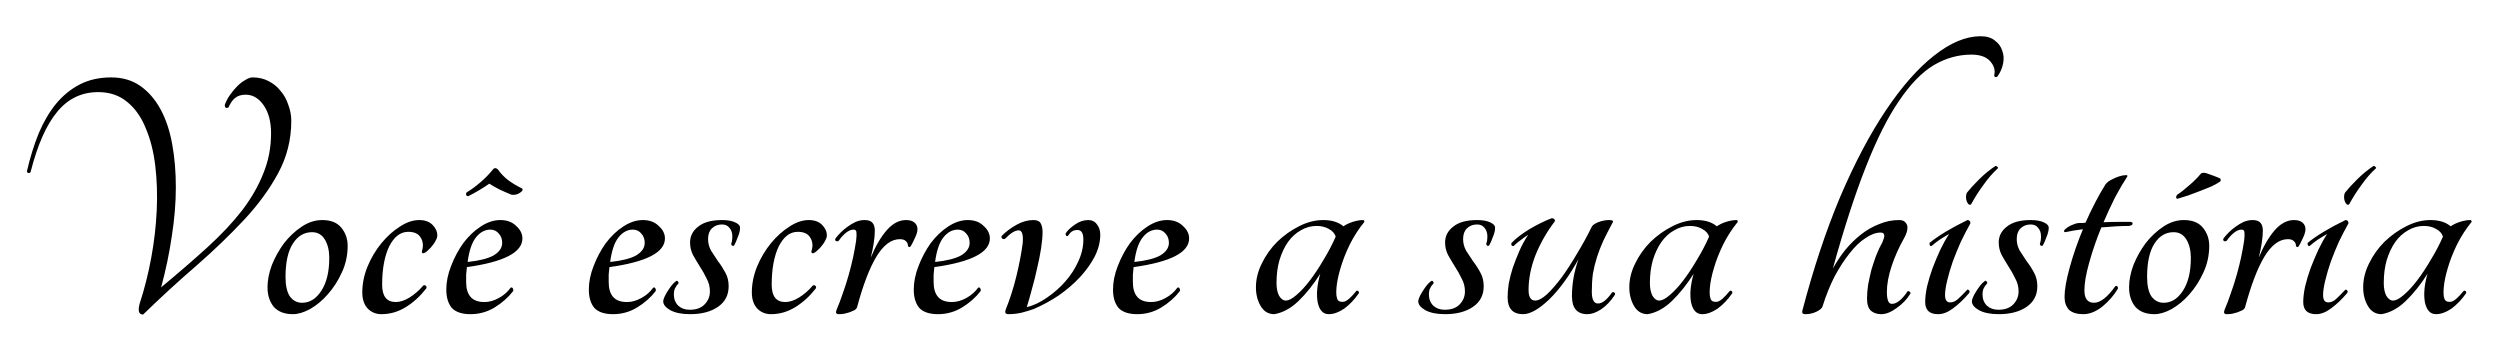 <svg width="374" height="52" viewBox="0 0 374 52" fill="none" xmlns="http://www.w3.org/2000/svg">
<g filter="url(#filter0_d)">
<path d="M39.576 13.07C39.576 15.893 38.916 18.515 37.596 20.935C36.312 23.318 34.607 25.647 32.481 27.92C30.391 30.157 28.026 32.43 25.386 34.74C22.746 37.013 20.087 39.452 17.411 42.055C16.751 42.055 16.586 41.487 16.916 40.35C17.612 38.223 18.181 35.968 18.621 33.585C19.061 31.202 19.336 28.837 19.446 26.49C19.556 24.143 19.482 21.907 19.226 19.78C18.969 17.653 18.492 15.783 17.796 14.17C17.136 12.52 16.219 11.218 15.046 10.265C13.872 9.275 12.424 8.78 10.701 8.78C8.207 8.78 6.154 9.77 4.541 11.75C2.927 13.693 1.607 16.682 0.581 20.715C0.507 20.862 0.397 20.917 0.251 20.88C0.104 20.843 0.031 20.752 0.031 20.605C0.507 18.552 1.094 16.663 1.791 14.94C2.524 13.217 3.386 11.75 4.376 10.54C5.402 9.293 6.594 8.322 7.951 7.625C9.307 6.928 10.866 6.58 12.626 6.58C14.312 6.58 15.761 7.002 16.971 7.845C18.181 8.688 19.189 9.843 19.996 11.31C20.802 12.777 21.389 14.518 21.756 16.535C22.122 18.515 22.306 20.678 22.306 23.025C22.306 25.335 22.104 27.773 21.701 30.34C21.334 32.87 20.802 35.418 20.106 37.985C22.672 35.858 24.982 33.86 27.036 31.99C29.089 30.12 30.812 28.287 32.206 26.49C33.599 24.657 34.662 22.805 35.396 20.935C36.166 19.065 36.551 17.067 36.551 14.94C36.551 13.217 36.184 11.823 35.451 10.76C34.717 9.697 33.819 9.165 32.756 9.165C32.096 9.165 31.564 9.33 31.161 9.66C30.794 9.953 30.464 10.43 30.171 11.09C29.804 11.237 29.621 11.108 29.621 10.705C29.804 10.192 30.061 9.697 30.391 9.22C30.757 8.707 31.124 8.267 31.491 7.9C31.894 7.497 32.297 7.185 32.701 6.965C33.104 6.708 33.471 6.58 33.801 6.58C34.681 6.58 35.469 6.763 36.166 7.13C36.899 7.497 37.504 7.992 37.981 8.615C38.494 9.202 38.879 9.898 39.136 10.705C39.429 11.475 39.576 12.263 39.576 13.07ZM44.214 27.92C45.498 27.92 46.451 28.305 47.074 29.075C47.697 29.845 48.009 30.743 48.009 31.77C48.009 33.2 47.716 34.538 47.129 35.785C46.579 36.995 45.883 38.077 45.039 39.03C44.233 39.947 43.352 40.68 42.399 41.23C41.446 41.743 40.584 42 39.814 42C38.568 42 37.614 41.633 36.954 40.9C36.331 40.13 36.019 39.158 36.019 37.985C36.019 36.922 36.239 35.803 36.679 34.63C37.156 33.457 37.761 32.375 38.494 31.385C39.264 30.395 40.144 29.57 41.134 28.91C42.124 28.25 43.151 27.92 44.214 27.92ZM41.189 40.295C42.326 40.295 43.279 39.708 44.049 38.535C44.856 37.325 45.259 35.675 45.259 33.585C45.259 32.485 45.039 31.568 44.599 30.835C44.159 30.102 43.517 29.735 42.674 29.735C41.501 29.735 40.547 30.303 39.814 31.44C39.081 32.577 38.714 34.245 38.714 36.445C38.714 37.728 38.934 38.7 39.374 39.36C39.851 39.983 40.456 40.295 41.189 40.295ZM59.439 32.87C59.219 32.943 59.109 32.852 59.109 32.595C59.365 31.825 59.31 31.147 58.944 30.56C58.614 29.973 57.99 29.68 57.074 29.68C55.901 29.68 54.947 30.413 54.214 31.88C53.517 33.347 53.169 35.253 53.169 37.6C53.169 39.323 53.847 40.185 55.204 40.185C55.827 40.185 56.505 39.965 57.239 39.525C58.009 39.048 58.706 38.443 59.329 37.71C59.475 37.637 59.604 37.655 59.714 37.765C59.824 37.875 59.842 38.003 59.769 38.15C58.852 39.323 57.825 40.258 56.689 40.955C55.552 41.652 54.342 42 53.059 42C52.252 42 51.574 41.725 51.024 41.175C50.474 40.588 50.199 39.782 50.199 38.755C50.199 37.472 50.456 36.188 50.969 34.905C51.519 33.585 52.215 32.412 53.059 31.385C53.902 30.358 54.819 29.533 55.809 28.91C56.799 28.25 57.77 27.92 58.724 27.92C59.567 27.92 60.227 28.158 60.704 28.635C61.181 29.112 61.419 29.643 61.419 30.23C61.419 30.45 61.346 30.688 61.199 30.945C61.089 31.202 60.924 31.458 60.704 31.715C60.52 31.972 60.3 32.21 60.044 32.43C59.824 32.65 59.622 32.797 59.439 32.87ZM74.152 30.67C74.152 32.76 71.384 34.19 65.847 34.96C65.811 35.327 65.774 35.693 65.737 36.06C65.737 36.427 65.737 36.812 65.737 37.215C65.737 38.168 65.957 38.902 66.397 39.415C66.837 39.928 67.534 40.185 68.487 40.185C69.184 40.185 69.899 39.983 70.632 39.58C71.365 39.177 71.952 38.663 72.392 38.04C72.539 37.967 72.649 38.003 72.722 38.15C72.796 38.26 72.814 38.388 72.777 38.535C72.044 39.488 71.109 40.313 69.972 41.01C68.872 41.67 67.68 42 66.397 42C65.114 42 64.179 41.688 63.592 41.065C63.042 40.405 62.767 39.488 62.767 38.315C62.767 37.178 63.005 36.005 63.482 34.795C63.959 33.548 64.564 32.412 65.297 31.385C66.067 30.358 66.929 29.533 67.882 28.91C68.872 28.25 69.862 27.92 70.852 27.92C71.842 27.92 72.63 28.213 73.217 28.8C73.841 29.35 74.152 29.973 74.152 30.67ZM69.367 29.35C68.524 29.35 67.79 29.753 67.167 30.56C66.581 31.33 66.177 32.54 65.957 34.19C67.717 34.007 69.019 33.677 69.862 33.2C70.706 32.687 71.127 32.063 71.127 31.33C71.127 30.78 70.962 30.322 70.632 29.955C70.302 29.552 69.88 29.35 69.367 29.35ZM69.807 20.275C69.99 20.092 70.21 20.11 70.467 20.33C70.907 20.953 71.439 21.503 72.062 21.98C72.722 22.457 73.4 22.86 74.097 23.19C74.281 23.373 74.171 23.593 73.767 23.85C73.4 24.107 72.979 24.198 72.502 24.125C71.879 23.868 71.292 23.612 70.742 23.355C70.229 23.098 69.716 22.805 69.202 22.475C68.322 23.098 67.277 23.722 66.067 24.345C65.921 24.345 65.811 24.29 65.737 24.18C65.701 24.07 65.719 23.942 65.792 23.795C66.415 23.428 67.094 22.933 67.827 22.31C68.561 21.687 69.221 21.008 69.807 20.275ZM95.475 30.67C95.475 32.76 92.707 34.19 87.17 34.96C87.134 35.327 87.097 35.693 87.06 36.06C87.06 36.427 87.06 36.812 87.06 37.215C87.06 38.168 87.28 38.902 87.72 39.415C88.16 39.928 88.857 40.185 89.81 40.185C90.507 40.185 91.222 39.983 91.955 39.58C92.689 39.177 93.275 38.663 93.715 38.04C93.862 37.967 93.972 38.003 94.045 38.15C94.119 38.26 94.137 38.388 94.1 38.535C93.367 39.488 92.432 40.313 91.295 41.01C90.195 41.67 89.004 42 87.72 42C86.437 42 85.502 41.688 84.915 41.065C84.365 40.405 84.09 39.488 84.09 38.315C84.09 37.178 84.329 36.005 84.805 34.795C85.282 33.548 85.887 32.412 86.62 31.385C87.39 30.358 88.252 29.533 89.205 28.91C90.195 28.25 91.185 27.92 92.175 27.92C93.165 27.92 93.954 28.213 94.54 28.8C95.164 29.35 95.475 29.973 95.475 30.67ZM90.69 29.35C89.847 29.35 89.114 29.753 88.49 30.56C87.904 31.33 87.5 32.54 87.28 34.19C89.04 34.007 90.342 33.677 91.185 33.2C92.029 32.687 92.45 32.063 92.45 31.33C92.45 30.78 92.285 30.322 91.955 29.955C91.625 29.552 91.204 29.35 90.69 29.35ZM104.017 27.92C104.824 27.92 105.466 28.03 105.942 28.25C106.456 28.47 106.712 28.745 106.712 29.075C106.712 29.478 106.602 29.937 106.382 30.45C106.199 30.963 106.016 31.385 105.832 31.715C105.759 31.788 105.667 31.807 105.557 31.77C105.447 31.697 105.392 31.587 105.392 31.44C105.502 31.183 105.557 30.817 105.557 30.34C105.557 29.827 105.411 29.405 105.117 29.075C104.861 28.745 104.494 28.58 104.017 28.58C103.394 28.58 102.881 28.782 102.477 29.185C102.111 29.552 101.927 30.083 101.927 30.78C101.927 31.367 102.074 31.935 102.367 32.485C102.697 32.998 103.046 33.53 103.412 34.08C103.816 34.593 104.182 35.162 104.512 35.785C104.842 36.372 105.007 37.05 105.007 37.82C105.007 39.14 104.476 40.167 103.412 40.9C102.349 41.633 100.956 42 99.232 42C97.986 42 96.996 41.798 96.262 41.395C95.566 40.992 95.217 40.552 95.217 40.075C95.217 39.928 95.272 39.727 95.382 39.47C95.492 39.213 95.639 38.938 95.822 38.645C96.005 38.352 96.207 38.058 96.427 37.765C96.647 37.472 96.885 37.233 97.142 37.05C97.252 36.977 97.344 36.995 97.417 37.105C97.527 37.215 97.546 37.325 97.472 37.435C97.252 37.655 97.087 37.893 96.977 38.15C96.867 38.37 96.812 38.682 96.812 39.085C96.812 39.745 97.032 40.295 97.472 40.735C97.912 41.138 98.481 41.34 99.177 41.34C100.131 41.34 100.864 41.083 101.377 40.57C101.927 40.02 102.202 39.36 102.202 38.59C102.202 37.893 102.037 37.252 101.707 36.665C101.414 36.042 101.084 35.455 100.717 34.905C100.351 34.318 100.002 33.732 99.672 33.145C99.379 32.558 99.232 31.935 99.232 31.275C99.232 30.322 99.635 29.533 100.442 28.91C101.249 28.25 102.441 27.92 104.017 27.92ZM117.715 32.87C117.495 32.943 117.385 32.852 117.385 32.595C117.642 31.825 117.587 31.147 117.22 30.56C116.89 29.973 116.267 29.68 115.35 29.68C114.177 29.68 113.224 30.413 112.49 31.88C111.794 33.347 111.445 35.253 111.445 37.6C111.445 39.323 112.124 40.185 113.48 40.185C114.104 40.185 114.782 39.965 115.515 39.525C116.285 39.048 116.982 38.443 117.605 37.71C117.752 37.637 117.88 37.655 117.99 37.765C118.1 37.875 118.119 38.003 118.045 38.15C117.129 39.323 116.102 40.258 114.965 40.955C113.829 41.652 112.619 42 111.335 42C110.529 42 109.85 41.725 109.3 41.175C108.75 40.588 108.475 39.782 108.475 38.755C108.475 37.472 108.732 36.188 109.245 34.905C109.795 33.585 110.492 32.412 111.335 31.385C112.179 30.358 113.095 29.533 114.085 28.91C115.075 28.25 116.047 27.92 117 27.92C117.844 27.92 118.504 28.158 118.98 28.635C119.457 29.112 119.695 29.643 119.695 30.23C119.695 30.45 119.622 30.688 119.475 30.945C119.365 31.202 119.2 31.458 118.98 31.715C118.797 31.972 118.577 32.21 118.32 32.43C118.1 32.65 117.899 32.797 117.715 32.87ZM126.874 29.515C126.874 30.065 126.819 30.688 126.709 31.385C126.599 32.082 126.452 32.797 126.269 33.53C127.002 31.77 127.809 30.395 128.689 29.405C129.569 28.415 130.522 27.92 131.549 27.92C132.099 27.92 132.52 28.048 132.814 28.305C133.107 28.562 133.254 28.892 133.254 29.295C133.254 29.662 133.107 30.138 132.814 30.725C132.557 31.312 132.337 31.715 132.154 31.935C132.08 31.972 132.007 31.972 131.934 31.935C131.86 31.862 131.824 31.788 131.824 31.715C131.824 31.458 131.714 31.238 131.494 31.055C131.31 30.872 131.017 30.78 130.614 30.78C129.33 30.78 128.157 31.66 127.094 33.42C126.067 35.143 125.114 37.637 124.234 40.9C124.197 41.083 124.069 41.248 123.849 41.395C123.629 41.505 123.372 41.615 123.079 41.725C122.822 41.798 122.547 41.872 122.254 41.945C121.96 41.982 121.704 42 121.484 42C121.08 42 120.97 41.78 121.154 41.34C121.484 40.57 121.795 39.745 122.089 38.865C122.419 37.948 122.712 37.032 122.969 36.115C123.225 35.198 123.445 34.318 123.629 33.475C123.812 32.595 123.959 31.788 124.069 31.055C124.142 30.505 124.16 30.083 124.124 29.79C124.124 29.497 123.977 29.35 123.684 29.35C123.317 29.35 122.932 29.515 122.529 29.845C122.162 30.138 121.814 30.523 121.484 31C121.337 31.11 121.19 31.128 121.044 31.055C120.934 30.945 120.915 30.817 120.989 30.67C121.209 30.377 121.465 30.083 121.759 29.79C122.089 29.46 122.437 29.167 122.804 28.91C123.207 28.617 123.61 28.378 124.014 28.195C124.454 28.012 124.894 27.92 125.334 27.92C125.92 27.92 126.324 28.067 126.544 28.36C126.764 28.617 126.874 29.002 126.874 29.515ZM144.084 30.67C144.084 32.76 141.315 34.19 135.779 34.96C135.742 35.327 135.705 35.693 135.669 36.06C135.669 36.427 135.669 36.812 135.669 37.215C135.669 38.168 135.889 38.902 136.329 39.415C136.769 39.928 137.465 40.185 138.419 40.185C139.115 40.185 139.83 39.983 140.564 39.58C141.297 39.177 141.884 38.663 142.324 38.04C142.47 37.967 142.58 38.003 142.654 38.15C142.727 38.26 142.745 38.388 142.709 38.535C141.975 39.488 141.04 40.313 139.904 41.01C138.804 41.67 137.612 42 136.329 42C135.045 42 134.11 41.688 133.524 41.065C132.974 40.405 132.699 39.488 132.699 38.315C132.699 37.178 132.937 36.005 133.414 34.795C133.89 33.548 134.495 32.412 135.229 31.385C135.999 30.358 136.86 29.533 137.814 28.91C138.804 28.25 139.794 27.92 140.784 27.92C141.774 27.92 142.562 28.213 143.149 28.8C143.772 29.35 144.084 29.973 144.084 30.67ZM139.299 29.35C138.455 29.35 137.722 29.753 137.099 30.56C136.512 31.33 136.109 32.54 135.889 34.19C137.649 34.007 138.95 33.677 139.794 33.2C140.637 32.687 141.059 32.063 141.059 31.33C141.059 30.78 140.894 30.322 140.564 29.955C140.234 29.552 139.812 29.35 139.299 29.35ZM150.646 41.23C150.132 41.413 149.527 41.597 148.831 41.78C148.171 41.927 147.511 42 146.851 42C146.411 42 146.282 41.762 146.466 41.285C147.089 39.745 147.621 38.077 148.061 36.28C148.501 34.447 148.812 32.815 148.996 31.385C149.106 30.102 148.904 29.46 148.391 29.46C147.841 29.46 147.162 29.882 146.356 30.725C146.172 30.798 146.026 30.78 145.916 30.67C145.806 30.56 145.787 30.432 145.861 30.285C146.521 29.625 147.254 29.075 148.061 28.635C148.904 28.158 149.747 27.92 150.591 27.92C151.141 27.92 151.507 28.085 151.691 28.415C151.874 28.745 151.966 29.167 151.966 29.68C151.966 30.377 151.892 31.202 151.746 32.155C151.599 33.108 151.397 34.117 151.141 35.18C150.921 36.207 150.664 37.233 150.371 38.26C150.114 39.25 149.857 40.148 149.601 40.955C150.627 40.698 151.636 40.222 152.626 39.525C153.652 38.828 154.569 38.022 155.376 37.105C156.182 36.188 156.824 35.198 157.301 34.135C157.814 33.035 158.071 31.935 158.071 30.835C158.071 29.882 157.777 29.405 157.191 29.405C156.861 29.405 156.586 29.478 156.366 29.625C156.182 29.735 155.981 29.955 155.761 30.285C155.651 30.358 155.559 30.34 155.486 30.23C155.412 30.12 155.394 30.01 155.431 29.9C155.687 29.497 156.127 29.075 156.751 28.635C157.411 28.158 158.089 27.92 158.786 27.92C159.372 27.92 159.812 28.14 160.106 28.58C160.436 28.983 160.601 29.497 160.601 30.12C160.601 31.183 160.326 32.265 159.776 33.365C159.226 34.428 158.492 35.455 157.576 36.445C156.659 37.435 155.596 38.352 154.386 39.195C153.176 40.002 151.929 40.68 150.646 41.23ZM173.893 30.67C173.893 32.76 171.125 34.19 165.588 34.96C165.552 35.327 165.515 35.693 165.478 36.06C165.478 36.427 165.478 36.812 165.478 37.215C165.478 38.168 165.698 38.902 166.138 39.415C166.578 39.928 167.275 40.185 168.228 40.185C168.925 40.185 169.64 39.983 170.373 39.58C171.107 39.177 171.693 38.663 172.133 38.04C172.28 37.967 172.39 38.003 172.463 38.15C172.537 38.26 172.555 38.388 172.518 38.535C171.785 39.488 170.85 40.313 169.713 41.01C168.613 41.67 167.422 42 166.138 42C164.855 42 163.92 41.688 163.333 41.065C162.783 40.405 162.508 39.488 162.508 38.315C162.508 37.178 162.747 36.005 163.223 34.795C163.7 33.548 164.305 32.412 165.038 31.385C165.808 30.358 166.67 29.533 167.623 28.91C168.613 28.25 169.603 27.92 170.593 27.92C171.583 27.92 172.372 28.213 172.958 28.8C173.582 29.35 173.893 29.973 173.893 30.67ZM169.108 29.35C168.265 29.35 167.532 29.753 166.908 30.56C166.322 31.33 165.918 32.54 165.698 34.19C167.458 34.007 168.76 33.677 169.603 33.2C170.447 32.687 170.868 32.063 170.868 31.33C170.868 30.78 170.703 30.322 170.373 29.955C170.043 29.552 169.622 29.35 169.108 29.35ZM198.902 38.535C198.975 38.462 199.067 38.462 199.177 38.535C199.287 38.608 199.323 38.718 199.287 38.865C198.627 39.818 197.893 40.588 197.087 41.175C196.28 41.725 195.51 42 194.777 42C193.933 42 193.383 41.413 193.127 40.24C192.907 39.03 193.035 37.6 193.512 35.95C192.522 37.527 191.44 38.883 190.267 40.02C189.13 41.12 187.92 41.78 186.637 42C185.757 42 185.078 41.597 184.602 40.79C184.125 39.983 183.887 39.048 183.887 37.985C183.887 36.775 184.18 35.583 184.767 34.41C185.353 33.2 186.123 32.118 187.077 31.165C188.067 30.212 189.148 29.442 190.322 28.855C191.532 28.232 192.742 27.92 193.952 27.92C195.235 27.92 196.243 28.232 196.977 28.855C197.343 28.598 197.802 28.378 198.352 28.195C198.938 28.012 199.452 27.92 199.892 27.92C200.038 27.92 200.112 28.012 200.112 28.195C199.268 29.222 198.535 30.358 197.912 31.605C197.325 32.815 196.867 33.988 196.537 35.125C196.207 36.225 196.005 37.215 195.932 38.095C195.858 38.975 195.932 39.58 196.152 39.91C196.335 40.13 196.647 40.203 197.087 40.13C197.527 40.02 198.132 39.488 198.902 38.535ZM188.342 39.965C188.782 39.965 189.313 39.69 189.937 39.14C190.597 38.59 191.275 37.857 191.972 36.94C192.668 36.023 193.347 34.997 194.007 33.86C194.703 32.723 195.308 31.568 195.822 30.395C195.675 29.918 195.327 29.533 194.777 29.24C194.263 28.947 193.658 28.8 192.962 28.8C192.118 28.8 191.33 29.02 190.597 29.46C189.863 29.863 189.222 30.45 188.672 31.22C188.158 31.953 187.737 32.852 187.407 33.915C187.113 34.942 186.967 36.078 186.967 37.325C186.967 38.132 187.095 38.773 187.352 39.25C187.645 39.727 187.975 39.965 188.342 39.965ZM216.971 27.92C217.778 27.92 218.42 28.03 218.896 28.25C219.41 28.47 219.666 28.745 219.666 29.075C219.666 29.478 219.556 29.937 219.336 30.45C219.153 30.963 218.97 31.385 218.786 31.715C218.713 31.788 218.621 31.807 218.511 31.77C218.401 31.697 218.346 31.587 218.346 31.44C218.456 31.183 218.511 30.817 218.511 30.34C218.511 29.827 218.365 29.405 218.071 29.075C217.815 28.745 217.448 28.58 216.971 28.58C216.348 28.58 215.835 28.782 215.431 29.185C215.065 29.552 214.881 30.083 214.881 30.78C214.881 31.367 215.028 31.935 215.321 32.485C215.651 32.998 216 33.53 216.366 34.08C216.77 34.593 217.136 35.162 217.466 35.785C217.796 36.372 217.961 37.05 217.961 37.82C217.961 39.14 217.43 40.167 216.366 40.9C215.303 41.633 213.91 42 212.186 42C210.94 42 209.95 41.798 209.216 41.395C208.52 40.992 208.171 40.552 208.171 40.075C208.171 39.928 208.226 39.727 208.336 39.47C208.446 39.213 208.593 38.938 208.776 38.645C208.96 38.352 209.161 38.058 209.381 37.765C209.601 37.472 209.84 37.233 210.096 37.05C210.206 36.977 210.298 36.995 210.371 37.105C210.481 37.215 210.5 37.325 210.426 37.435C210.206 37.655 210.041 37.893 209.931 38.15C209.821 38.37 209.766 38.682 209.766 39.085C209.766 39.745 209.986 40.295 210.426 40.735C210.866 41.138 211.435 41.34 212.131 41.34C213.085 41.34 213.818 41.083 214.331 40.57C214.881 40.02 215.156 39.36 215.156 38.59C215.156 37.893 214.991 37.252 214.661 36.665C214.368 36.042 214.038 35.455 213.671 34.905C213.305 34.318 212.956 33.732 212.626 33.145C212.333 32.558 212.186 31.935 212.186 31.275C212.186 30.322 212.59 29.533 213.396 28.91C214.203 28.25 215.395 27.92 216.971 27.92ZM223.849 42C222.309 42 221.539 41.157 221.539 39.47C221.539 38.883 221.594 38.205 221.704 37.435C221.851 36.665 222.053 35.877 222.309 35.07C222.603 34.227 222.933 33.383 223.299 32.54C223.666 31.697 224.106 30.89 224.619 30.12C224.216 30.377 223.831 30.652 223.464 30.945C223.098 31.202 222.768 31.477 222.474 31.77C222.364 31.843 222.254 31.825 222.144 31.715C222.071 31.568 222.071 31.44 222.144 31.33C222.768 30.67 223.648 29.992 224.784 29.295C225.958 28.598 227.076 28.048 228.139 27.645C228.323 27.645 228.451 27.7 228.524 27.81C228.634 27.883 228.653 27.993 228.579 28.14C227.406 29.68 226.453 31.348 225.719 33.145C225.023 34.942 224.674 36.683 224.674 38.37C224.674 39.433 225.004 39.965 225.664 39.965C226.141 39.965 226.728 39.653 227.424 39.03C228.121 38.37 228.854 37.527 229.624 36.5C230.394 35.437 231.164 34.245 231.934 32.925C232.741 31.605 233.474 30.267 234.134 28.91C234.244 28.69 234.556 28.47 235.069 28.25C235.619 28.03 236.169 27.92 236.719 27.92C237.269 27.92 237.434 28.067 237.214 28.36C236.701 29.313 236.243 30.212 235.839 31.055C235.473 31.862 235.161 32.668 234.904 33.475C234.648 34.282 234.446 35.107 234.299 35.95C234.189 36.757 234.134 37.655 234.134 38.645C234.134 39.818 234.446 40.405 235.069 40.405C235.693 40.405 236.389 39.855 237.159 38.755C237.269 38.682 237.379 38.682 237.489 38.755C237.599 38.828 237.636 38.938 237.599 39.085C236.976 40.038 236.279 40.772 235.509 41.285C234.776 41.762 234.098 42 233.474 42C231.934 42 231.164 41.102 231.164 39.305C231.164 37.435 231.494 35.583 232.154 33.75C230.761 36.28 229.294 38.297 227.754 39.8C226.214 41.267 224.913 42 223.849 42ZM254.761 38.535C254.834 38.462 254.926 38.462 255.036 38.535C255.146 38.608 255.183 38.718 255.146 38.865C254.486 39.818 253.753 40.588 252.946 41.175C252.139 41.725 251.369 42 250.636 42C249.793 42 249.243 41.413 248.986 40.24C248.766 39.03 248.894 37.6 249.371 35.95C248.381 37.527 247.299 38.883 246.126 40.02C244.989 41.12 243.779 41.78 242.496 42C241.616 42 240.938 41.597 240.461 40.79C239.984 39.983 239.746 39.048 239.746 37.985C239.746 36.775 240.039 35.583 240.626 34.41C241.213 33.2 241.983 32.118 242.936 31.165C243.926 30.212 245.008 29.442 246.181 28.855C247.391 28.232 248.601 27.92 249.811 27.92C251.094 27.92 252.103 28.232 252.836 28.855C253.203 28.598 253.661 28.378 254.211 28.195C254.798 28.012 255.311 27.92 255.751 27.92C255.898 27.92 255.971 28.012 255.971 28.195C255.128 29.222 254.394 30.358 253.771 31.605C253.184 32.815 252.726 33.988 252.396 35.125C252.066 36.225 251.864 37.215 251.791 38.095C251.718 38.975 251.791 39.58 252.011 39.91C252.194 40.13 252.506 40.203 252.946 40.13C253.386 40.02 253.991 39.488 254.761 38.535ZM244.201 39.965C244.641 39.965 245.173 39.69 245.796 39.14C246.456 38.59 247.134 37.857 247.831 36.94C248.528 36.023 249.206 34.997 249.866 33.86C250.563 32.723 251.168 31.568 251.681 30.395C251.534 29.918 251.186 29.533 250.636 29.24C250.123 28.947 249.518 28.8 248.821 28.8C247.978 28.8 247.189 29.02 246.456 29.46C245.723 29.863 245.081 30.45 244.531 31.22C244.018 31.953 243.596 32.852 243.266 33.915C242.973 34.942 242.826 36.078 242.826 37.325C242.826 38.132 242.954 38.773 243.211 39.25C243.504 39.727 243.834 39.965 244.201 39.965ZM265.626 41.505C267.276 35.198 269.164 29.515 271.291 24.455C273.454 19.395 275.727 15.087 278.111 11.53C280.494 7.973 282.896 5.242 285.316 3.335C287.772 1.392 290.101 0.42 292.301 0.42C293.217 0.42 293.932 0.64 294.446 1.08C294.996 1.483 295.362 1.997 295.546 2.62C295.766 3.207 295.802 3.848 295.656 4.545C295.509 5.242 295.234 5.865 294.831 6.415C294.721 6.525 294.611 6.562 294.501 6.525C294.391 6.488 294.336 6.397 294.336 6.25C294.519 5.517 294.317 4.82 293.731 4.16C293.144 3.5 292.209 3.17 290.926 3.17C288.946 3.17 287.057 3.702 285.261 4.765C283.501 5.828 281.777 7.607 280.091 10.1C278.404 12.557 276.754 15.838 275.141 19.945C273.527 24.015 271.877 29.093 270.191 35.18C270.741 34.19 271.364 33.255 272.061 32.375C272.794 31.495 273.582 30.725 274.426 30.065C275.269 29.405 276.167 28.892 277.121 28.525C278.074 28.122 279.064 27.92 280.091 27.92C280.531 27.92 280.842 28.03 281.026 28.25C281.246 28.47 281.356 28.727 281.356 29.02C281.356 29.497 281.191 30.028 280.861 30.615C280.091 31.972 279.467 33.365 278.991 34.795C278.514 36.225 278.276 37.527 278.276 38.7C278.276 39.213 278.331 39.635 278.441 39.965C278.551 40.295 278.752 40.46 279.046 40.46C279.412 40.46 279.816 40.277 280.256 39.91C280.696 39.507 281.062 39.067 281.356 38.59C281.466 38.517 281.576 38.535 281.686 38.645C281.796 38.718 281.832 38.81 281.796 38.92C281.319 39.727 280.641 40.442 279.761 41.065C278.917 41.688 278.147 42 277.451 42C276.827 42 276.314 41.835 275.911 41.505C275.507 41.138 275.306 40.533 275.306 39.69C275.306 39.03 275.361 38.333 275.471 37.6C275.617 36.83 275.782 36.078 275.966 35.345C276.186 34.612 276.424 33.897 276.681 33.2C276.974 32.467 277.286 31.807 277.616 31.22C277.799 30.78 277.891 30.468 277.891 30.285C277.891 29.955 277.707 29.79 277.341 29.79C276.644 29.79 275.892 30.065 275.086 30.615C274.279 31.128 273.491 31.88 272.721 32.87C271.951 33.823 271.199 34.978 270.466 36.335C269.769 37.692 269.164 39.195 268.651 40.845C268.577 41.102 268.284 41.358 267.771 41.615C267.257 41.872 266.689 42 266.066 42C265.699 42 265.552 41.835 265.626 41.505ZM290.883 25.555C290.773 25.665 290.644 25.665 290.498 25.555C290.388 25.445 290.296 25.298 290.223 25.115C290.149 24.895 290.113 24.675 290.113 24.455C290.113 24.198 290.168 23.978 290.278 23.795C290.681 23.282 291.268 22.64 292.038 21.87C292.844 21.063 293.669 20.385 294.513 19.835C294.586 19.798 294.678 19.835 294.788 19.945C294.898 20.018 294.934 20.092 294.898 20.165C294.128 20.862 293.394 21.705 292.698 22.695C292.001 23.648 291.396 24.602 290.883 25.555ZM284.998 31.77C284.888 31.843 284.796 31.825 284.723 31.715C284.649 31.568 284.631 31.44 284.668 31.33C286.024 30.23 287.913 29.093 290.333 27.92C290.626 27.92 290.773 28.085 290.773 28.415C290.296 29.258 289.819 30.175 289.343 31.165C288.903 32.155 288.499 33.145 288.133 34.135C287.803 35.088 287.528 36.023 287.308 36.94C287.088 37.82 286.978 38.553 286.978 39.14C286.978 39.873 287.234 40.24 287.748 40.24C288.151 40.24 288.536 40.075 288.903 39.745C289.306 39.378 289.764 38.92 290.278 38.37C290.351 38.297 290.443 38.315 290.553 38.425C290.663 38.498 290.681 38.627 290.608 38.81C289.801 39.763 288.994 40.533 288.188 41.12C287.418 41.707 286.666 42 285.933 42C284.649 42 284.008 41.395 284.008 40.185C284.008 39.525 284.099 38.755 284.283 37.875C284.503 36.958 284.778 36.042 285.108 35.125C285.474 34.172 285.859 33.255 286.263 32.375C286.703 31.458 287.143 30.67 287.583 30.01C287.179 30.23 286.721 30.505 286.208 30.835C285.731 31.165 285.328 31.477 284.998 31.77ZM299.794 27.92C300.6 27.92 301.242 28.03 301.719 28.25C302.232 28.47 302.489 28.745 302.489 29.075C302.489 29.478 302.379 29.937 302.159 30.45C301.975 30.963 301.792 31.385 301.609 31.715C301.535 31.788 301.444 31.807 301.334 31.77C301.224 31.697 301.169 31.587 301.169 31.44C301.279 31.183 301.334 30.817 301.334 30.34C301.334 29.827 301.187 29.405 300.894 29.075C300.637 28.745 300.27 28.58 299.794 28.58C299.17 28.58 298.657 28.782 298.254 29.185C297.887 29.552 297.704 30.083 297.704 30.78C297.704 31.367 297.85 31.935 298.144 32.485C298.474 32.998 298.822 33.53 299.189 34.08C299.592 34.593 299.959 35.162 300.289 35.785C300.619 36.372 300.784 37.05 300.784 37.82C300.784 39.14 300.252 40.167 299.189 40.9C298.125 41.633 296.732 42 295.009 42C293.762 42 292.772 41.798 292.039 41.395C291.342 40.992 290.994 40.552 290.994 40.075C290.994 39.928 291.049 39.727 291.159 39.47C291.269 39.213 291.415 38.938 291.599 38.645C291.782 38.352 291.984 38.058 292.204 37.765C292.424 37.472 292.662 37.233 292.919 37.05C293.029 36.977 293.12 36.995 293.194 37.105C293.304 37.215 293.322 37.325 293.249 37.435C293.029 37.655 292.864 37.893 292.754 38.15C292.644 38.37 292.589 38.682 292.589 39.085C292.589 39.745 292.809 40.295 293.249 40.735C293.689 41.138 294.257 41.34 294.954 41.34C295.907 41.34 296.64 41.083 297.154 40.57C297.704 40.02 297.979 39.36 297.979 38.59C297.979 37.893 297.814 37.252 297.484 36.665C297.19 36.042 296.86 35.455 296.494 34.905C296.127 34.318 295.779 33.732 295.449 33.145C295.155 32.558 295.009 31.935 295.009 31.275C295.009 30.322 295.412 29.533 296.219 28.91C297.025 28.25 298.217 27.92 299.794 27.92ZM314.812 28.195C314.995 28.268 315.068 28.378 315.032 28.525C314.995 28.635 314.83 28.727 314.537 28.8C313.987 28.8 313.345 28.818 312.612 28.855C311.915 28.892 311.163 28.947 310.357 29.02C309.623 30.817 309.018 32.577 308.542 34.3C308.065 35.987 307.827 37.362 307.827 38.425C307.827 39.672 308.303 40.295 309.257 40.295C310.21 40.295 311.273 39.47 312.447 37.82C312.557 37.747 312.648 37.747 312.722 37.82C312.832 37.893 312.868 38.022 312.832 38.205C312.208 39.232 311.42 40.13 310.467 40.9C309.513 41.633 308.578 42 307.662 42C306.708 42 305.993 41.78 305.517 41.34C305.077 40.863 304.857 40.222 304.857 39.415C304.857 38.352 305.113 36.885 305.627 35.015C306.14 33.145 306.8 31.238 307.607 29.295C306.653 29.405 305.773 29.552 304.967 29.735C304.783 29.698 304.728 29.607 304.802 29.46C304.912 29.313 305.077 29.167 305.297 29.02C305.553 28.837 305.847 28.69 306.177 28.58C306.507 28.433 306.818 28.36 307.112 28.36C307.258 28.36 307.405 28.36 307.552 28.36C307.698 28.36 307.845 28.342 307.992 28.305C308.468 27.242 308.963 26.215 309.477 25.225C309.99 24.235 310.503 23.337 311.017 22.53C311.237 22.273 311.53 22.053 311.897 21.87C312.3 21.65 312.685 21.485 313.052 21.375C313.418 21.265 313.712 21.21 313.932 21.21C314.188 21.173 314.298 21.228 314.262 21.375C313.638 22.328 313.015 23.392 312.392 24.565C311.805 25.738 311.237 26.967 310.687 28.25C311.383 28.213 312.08 28.195 312.777 28.195C313.51 28.195 314.188 28.195 314.812 28.195ZM322.705 27.92C323.989 27.92 324.942 28.305 325.565 29.075C326.189 29.845 326.5 30.743 326.5 31.77C326.5 33.2 326.207 34.538 325.62 35.785C325.07 36.995 324.374 38.077 323.53 39.03C322.724 39.947 321.844 40.68 320.89 41.23C319.937 41.743 319.075 42 318.305 42C317.059 42 316.105 41.633 315.445 40.9C314.822 40.13 314.51 39.158 314.51 37.985C314.51 36.922 314.73 35.803 315.17 34.63C315.647 33.457 316.252 32.375 316.985 31.385C317.755 30.395 318.635 29.57 319.625 28.91C320.615 28.25 321.642 27.92 322.705 27.92ZM319.68 40.295C320.817 40.295 321.77 39.708 322.54 38.535C323.347 37.325 323.75 35.675 323.75 33.585C323.75 32.485 323.53 31.568 323.09 30.835C322.65 30.102 322.009 29.735 321.165 29.735C319.992 29.735 319.039 30.303 318.305 31.44C317.572 32.577 317.205 34.245 317.205 36.445C317.205 37.728 317.425 38.7 317.865 39.36C318.342 39.983 318.947 40.295 319.68 40.295ZM325.29 20.935C325.547 20.788 325.932 20.825 326.445 21.045C326.995 21.228 327.527 21.43 328.04 21.65C328.15 21.687 328.205 21.76 328.205 21.87C328.242 21.98 328.224 22.072 328.15 22.145C327.784 22.402 327.325 22.658 326.775 22.915C326.262 23.135 325.712 23.355 325.125 23.575C324.539 23.795 323.952 24.015 323.365 24.235C322.779 24.418 322.247 24.583 321.77 24.73C321.624 24.73 321.55 24.657 321.55 24.51C321.55 24.363 321.605 24.235 321.715 24.125C322.229 23.795 322.815 23.337 323.475 22.75C324.172 22.163 324.777 21.558 325.29 20.935ZM334.52 29.515C334.52 30.065 334.465 30.688 334.355 31.385C334.245 32.082 334.098 32.797 333.915 33.53C334.648 31.77 335.455 30.395 336.335 29.405C337.215 28.415 338.168 27.92 339.195 27.92C339.745 27.92 340.167 28.048 340.46 28.305C340.753 28.562 340.9 28.892 340.9 29.295C340.9 29.662 340.753 30.138 340.46 30.725C340.203 31.312 339.983 31.715 339.8 31.935C339.727 31.972 339.653 31.972 339.58 31.935C339.507 31.862 339.47 31.788 339.47 31.715C339.47 31.458 339.36 31.238 339.14 31.055C338.957 30.872 338.663 30.78 338.26 30.78C336.977 30.78 335.803 31.66 334.74 33.42C333.713 35.143 332.76 37.637 331.88 40.9C331.843 41.083 331.715 41.248 331.495 41.395C331.275 41.505 331.018 41.615 330.725 41.725C330.468 41.798 330.193 41.872 329.9 41.945C329.607 41.982 329.35 42 329.13 42C328.727 42 328.617 41.78 328.8 41.34C329.13 40.57 329.442 39.745 329.735 38.865C330.065 37.948 330.358 37.032 330.615 36.115C330.872 35.198 331.092 34.318 331.275 33.475C331.458 32.595 331.605 31.788 331.715 31.055C331.788 30.505 331.807 30.083 331.77 29.79C331.77 29.497 331.623 29.35 331.33 29.35C330.963 29.35 330.578 29.515 330.175 29.845C329.808 30.138 329.46 30.523 329.13 31C328.983 31.11 328.837 31.128 328.69 31.055C328.58 30.945 328.562 30.817 328.635 30.67C328.855 30.377 329.112 30.083 329.405 29.79C329.735 29.46 330.083 29.167 330.45 28.91C330.853 28.617 331.257 28.378 331.66 28.195C332.1 28.012 332.54 27.92 332.98 27.92C333.567 27.92 333.97 28.067 334.19 28.36C334.41 28.617 334.52 29.002 334.52 29.515ZM347.44 25.555C347.33 25.665 347.202 25.665 347.055 25.555C346.945 25.445 346.854 25.298 346.78 25.115C346.707 24.895 346.67 24.675 346.67 24.455C346.67 24.198 346.725 23.978 346.835 23.795C347.239 23.282 347.825 22.64 348.595 21.87C349.402 21.063 350.227 20.385 351.07 19.835C351.144 19.798 351.235 19.835 351.345 19.945C351.455 20.018 351.492 20.092 351.455 20.165C350.685 20.862 349.952 21.705 349.255 22.695C348.559 23.648 347.954 24.602 347.44 25.555ZM341.555 31.77C341.445 31.843 341.354 31.825 341.28 31.715C341.207 31.568 341.189 31.44 341.225 31.33C342.582 30.23 344.47 29.093 346.89 27.92C347.184 27.92 347.33 28.085 347.33 28.415C346.854 29.258 346.377 30.175 345.9 31.165C345.46 32.155 345.057 33.145 344.69 34.135C344.36 35.088 344.085 36.023 343.865 36.94C343.645 37.82 343.535 38.553 343.535 39.14C343.535 39.873 343.792 40.24 344.305 40.24C344.709 40.24 345.094 40.075 345.46 39.745C345.864 39.378 346.322 38.92 346.835 38.37C346.909 38.297 347 38.315 347.11 38.425C347.22 38.498 347.239 38.627 347.165 38.81C346.359 39.763 345.552 40.533 344.745 41.12C343.975 41.707 343.224 42 342.49 42C341.207 42 340.565 41.395 340.565 40.185C340.565 39.525 340.657 38.755 340.84 37.875C341.06 36.958 341.335 36.042 341.665 35.125C342.032 34.172 342.417 33.255 342.82 32.375C343.26 31.458 343.7 30.67 344.14 30.01C343.737 30.23 343.279 30.505 342.765 30.835C342.289 31.165 341.885 31.477 341.555 31.77ZM364.546 38.535C364.62 38.462 364.711 38.462 364.821 38.535C364.931 38.608 364.968 38.718 364.931 38.865C364.271 39.818 363.538 40.588 362.731 41.175C361.925 41.725 361.155 42 360.421 42C359.578 42 359.028 41.413 358.771 40.24C358.551 39.03 358.68 37.6 359.156 35.95C358.166 37.527 357.085 38.883 355.911 40.02C354.775 41.12 353.565 41.78 352.281 42C351.401 42 350.723 41.597 350.246 40.79C349.77 39.983 349.531 39.048 349.531 37.985C349.531 36.775 349.825 35.583 350.411 34.41C350.998 33.2 351.768 32.118 352.721 31.165C353.711 30.212 354.793 29.442 355.966 28.855C357.176 28.232 358.386 27.92 359.596 27.92C360.88 27.92 361.888 28.232 362.621 28.855C362.988 28.598 363.446 28.378 363.996 28.195C364.583 28.012 365.096 27.92 365.536 27.92C365.683 27.92 365.756 28.012 365.756 28.195C364.913 29.222 364.18 30.358 363.556 31.605C362.97 32.815 362.511 33.988 362.181 35.125C361.851 36.225 361.65 37.215 361.576 38.095C361.503 38.975 361.576 39.58 361.796 39.91C361.98 40.13 362.291 40.203 362.731 40.13C363.171 40.02 363.776 39.488 364.546 38.535ZM353.986 39.965C354.426 39.965 354.958 39.69 355.581 39.14C356.241 38.59 356.92 37.857 357.616 36.94C358.313 36.023 358.991 34.997 359.651 33.86C360.348 32.723 360.953 31.568 361.466 30.395C361.32 29.918 360.971 29.533 360.421 29.24C359.908 28.947 359.303 28.8 358.606 28.8C357.763 28.8 356.975 29.02 356.241 29.46C355.508 29.863 354.866 30.45 354.316 31.22C353.803 31.953 353.381 32.852 353.051 33.915C352.758 34.942 352.611 36.078 352.611 37.325C352.611 38.132 352.74 38.773 352.996 39.25C353.29 39.727 353.62 39.965 353.986 39.965Z" fill="black"/>
</g>
<defs>
<filter id="filter0_d" x="0.031" y="0.42" width="373.725" height="50.635" filterUnits="userSpaceOnUse" color-interpolation-filters="sRGB">
<feFlood flood-opacity="0" result="BackgroundImageFix"/>
<feColorMatrix in="SourceAlpha" type="matrix" values="0 0 0 0 0 0 0 0 0 0 0 0 0 0 0 0 0 0 127 0"/>
<feOffset dx="4" dy="5"/>
<feGaussianBlur stdDeviation="2"/>
<feColorMatrix type="matrix" values="0 0 0 0 0.729 0 0 0 0 0.722 0 0 0 0 0.71 0 0 0 1 0"/>
<feBlend mode="normal" in2="BackgroundImageFix" result="effect1_dropShadow"/>
<feBlend mode="normal" in="SourceGraphic" in2="effect1_dropShadow" result="shape"/>
</filter>
</defs>
</svg>
